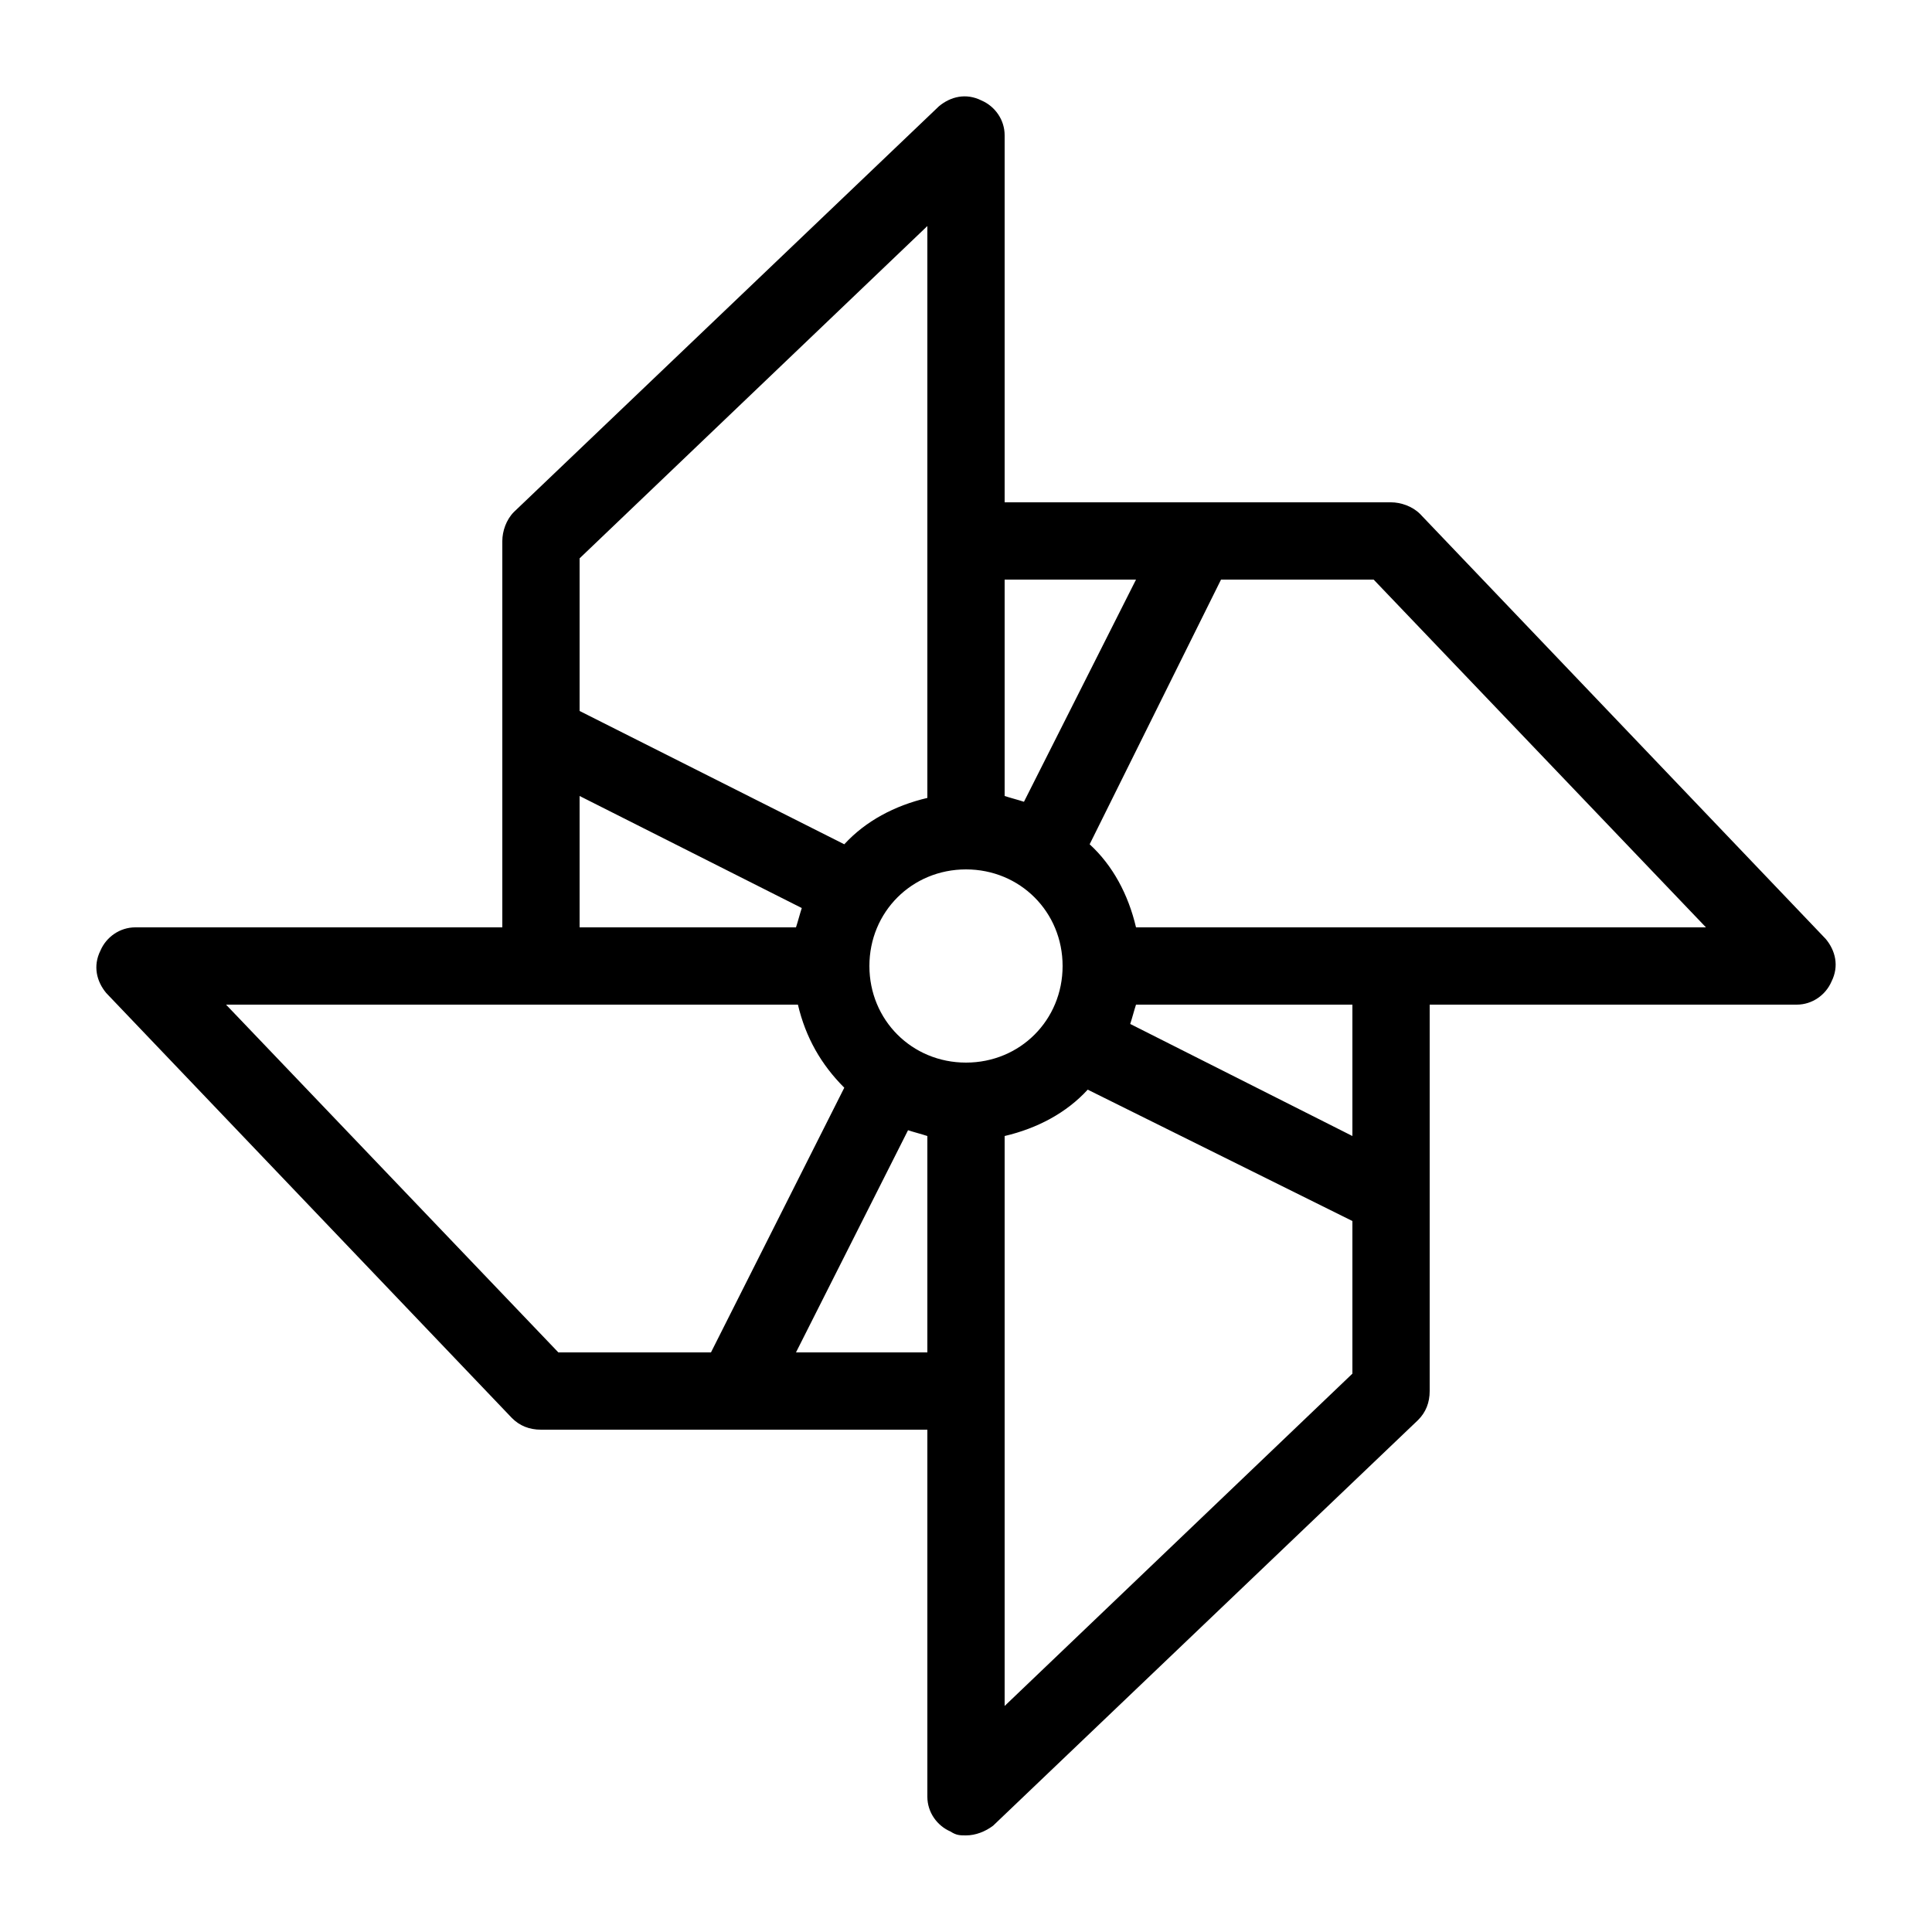 <?xml version="1.0" encoding="utf-8"?>
<!-- Generator: Adobe Illustrator 21.0.2, SVG Export Plug-In . SVG Version: 6.00 Build 0)  -->
<svg version="1.1" id="Layer_1" xmlns="http://www.w3.org/2000/svg" xmlns:xlink="http://www.w3.org/1999/xlink" x="0px" y="0px"
	 viewBox="0 0 100 100" style="enable-background:new 0 0 100 100;" xml:space="preserve">
<path d="M94.5,48.6l-21-22C73.1,26.2,72.5,26,72,26H52V7c0-0.8-0.5-1.5-1.2-1.8C50,4.8,49.2,5,48.6,5.5l-22,21
	C26.2,26.9,26,27.5,26,28v20H7c-0.8,0-1.5,0.5-1.8,1.2C4.8,50,5,50.8,5.5,51.4l21,22c0.4,0.4,0.9,0.6,1.5,0.6h20v19
	c0,0.8,0.5,1.5,1.2,1.8C49.5,95,49.7,95,50,95c0.5,0,1-0.2,1.4-0.5l22-21c0.4-0.4,0.6-0.9,0.6-1.5V52h19c0.8,0,1.5-0.5,1.8-1.2
	C95.2,50,95,49.2,94.5,48.6z M52,30h6.8L53,41.5c-0.3-0.1-0.7-0.2-1-0.3V30z M30,28.9l18-17.2v29.6c-1.7,0.4-3.2,1.2-4.3,2.4
	L30,36.8V28.9z M30,41.2L41.5,47c-0.1,0.3-0.2,0.7-0.3,1H30V41.2z M28.9,70L11.7,52h29.6c0.4,1.7,1.2,3.1,2.4,4.3L36.8,70H28.9z
	 M48,70h-6.8L47,58.5c0.3,0.1,0.7,0.2,1,0.3V70z M50,55c-2.8,0-5-2.2-5-5s2.2-5,5-5s5,2.2,5,5S52.8,55,50,55z M70,71.1L52,88.3V58.8
	c1.7-0.4,3.2-1.2,4.3-2.4L70,63.2V71.1z M70,58.8L58.5,53c0.1-0.3,0.2-0.7,0.3-1H70V58.8z M58.8,48c-0.4-1.7-1.2-3.2-2.4-4.3
	L63.2,30h7.9l17.2,18H58.8z"/>
</svg>
